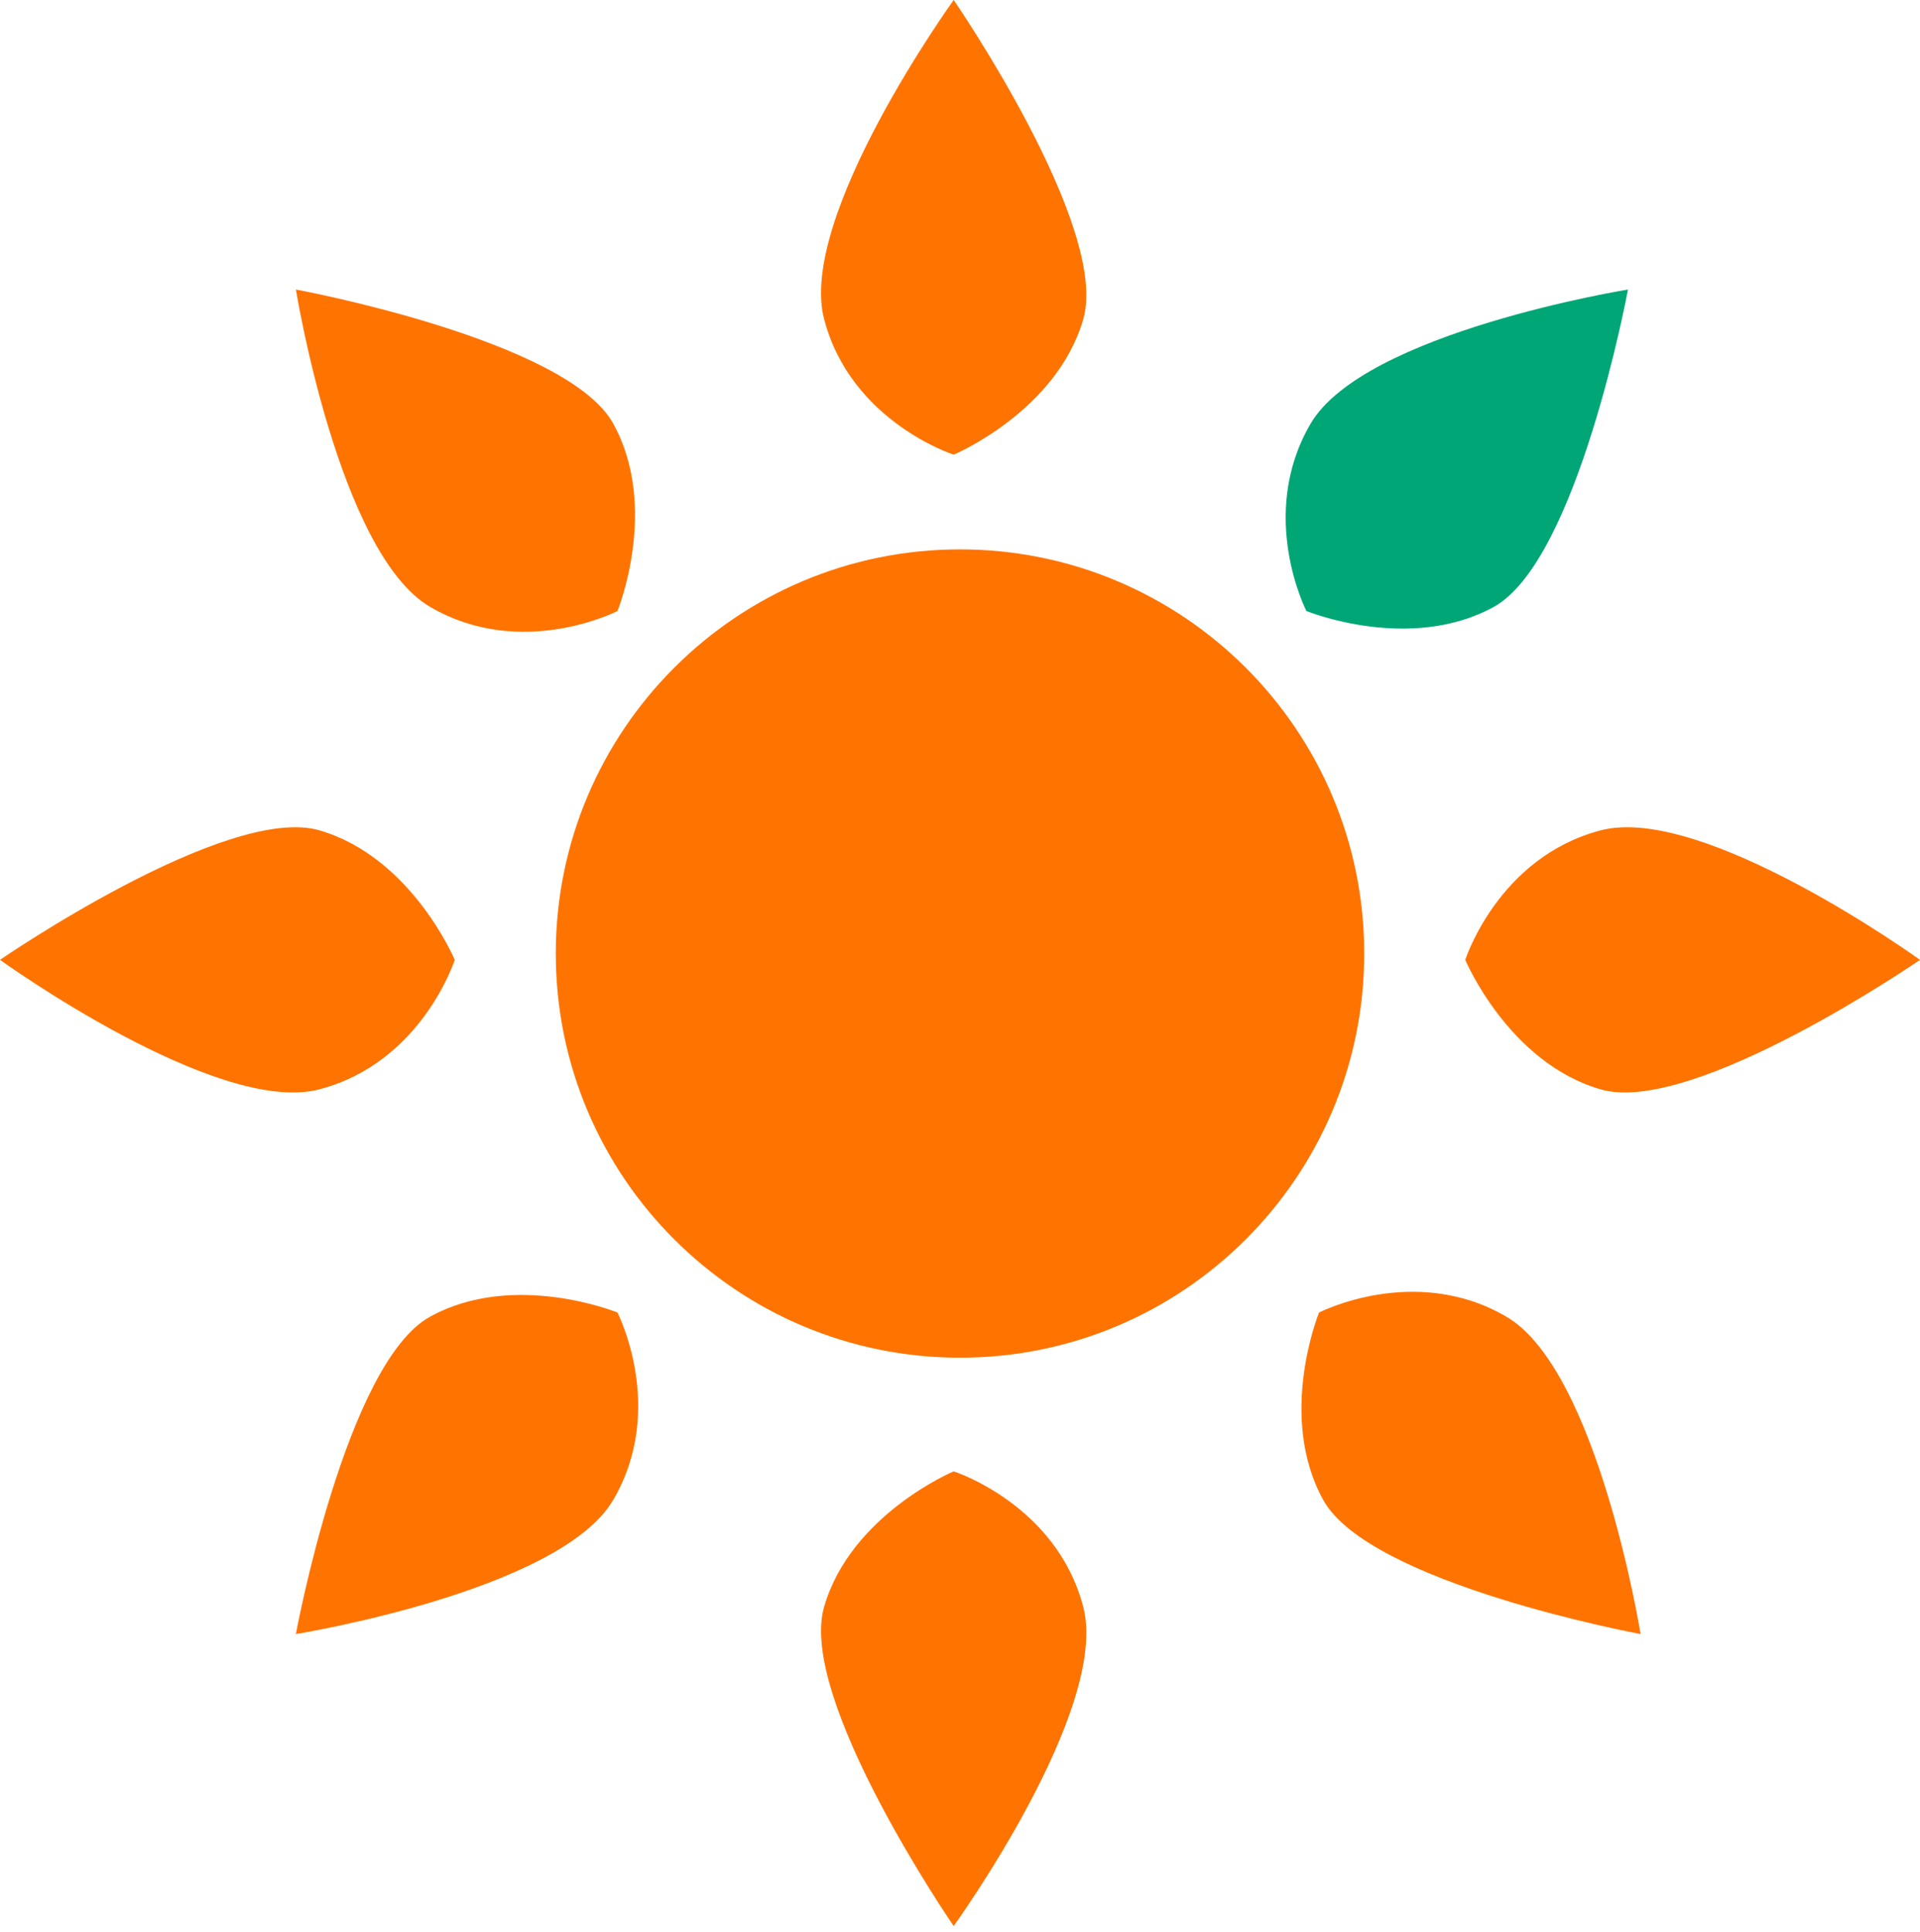 <svg width="152" height="153" viewBox="0 0 152 153" fill="none" xmlns="http://www.w3.org/2000/svg">
<path d="M108 75.5C108 93.173 93.673 107.5 76 107.5C58.327 107.5 44 93.173 44 75.5C44 57.827 58.327 43.5 76 43.5C93.673 43.5 108 57.827 108 75.5Z" fill="#FF7300"/>
<path d="M126.723 86.257C119.421 84.144 116 76.001 116 76.001C116 76.001 118.604 67.87 126.723 65.745C134.843 63.621 152 76.001 152 76.001C152 76.001 134.026 88.37 126.723 86.257Z" fill="#FF7300"/>
<path d="M25.277 65.743C32.579 67.856 36 75.999 36 75.999C36 75.999 33.396 84.13 25.277 86.255C17.157 88.379 0 75.999 0 75.999C0 75.999 17.974 63.63 25.277 65.743Z" fill="#FF7300"/>
<path d="M34.045 104.254C40.703 100.585 48.88 103.924 48.88 103.924C48.88 103.924 52.788 111.515 48.549 118.758C44.31 126.002 23.424 129.38 23.424 129.38C23.424 129.38 27.387 107.924 34.045 104.254Z" fill="#FF7300"/>
<path d="M104.754 118.76C101.085 112.103 104.424 103.925 104.424 103.925C104.424 103.925 112.015 100.017 119.258 104.256C126.502 108.495 129.879 129.381 129.879 129.381C129.879 129.381 108.423 125.418 104.754 118.76Z" fill="#FF7300"/>
<path d="M65.243 127.223C67.356 119.921 75.499 116.5 75.499 116.5C75.499 116.5 83.63 119.104 85.755 127.223C87.879 135.343 75.499 152.5 75.499 152.5C75.499 152.5 63.13 134.526 65.243 127.223Z" fill="#FF7300"/>
<path d="M85.757 25.277C83.644 32.579 75.501 36 75.501 36C75.501 36 67.37 33.396 65.245 25.277C63.121 17.157 75.501 0 75.501 0C75.501 0 87.87 17.974 85.757 25.277Z" fill="#FF7300"/>
<path d="M48.551 33.545C52.22 40.203 48.882 48.38 48.882 48.38C48.882 48.38 41.29 52.288 34.047 48.049C26.804 43.81 23.426 22.924 23.426 22.924C23.426 22.924 44.882 26.887 48.551 33.545Z" fill="#FF7300"/>
<path d="M118.26 48.051C111.603 51.72 103.426 48.381 103.426 48.381C103.426 48.381 99.517 40.79 103.756 33.547C107.995 26.303 128.881 22.925 128.881 22.925C128.881 22.925 124.918 44.382 118.26 48.051Z" fill="#00A676"/>
</svg>
